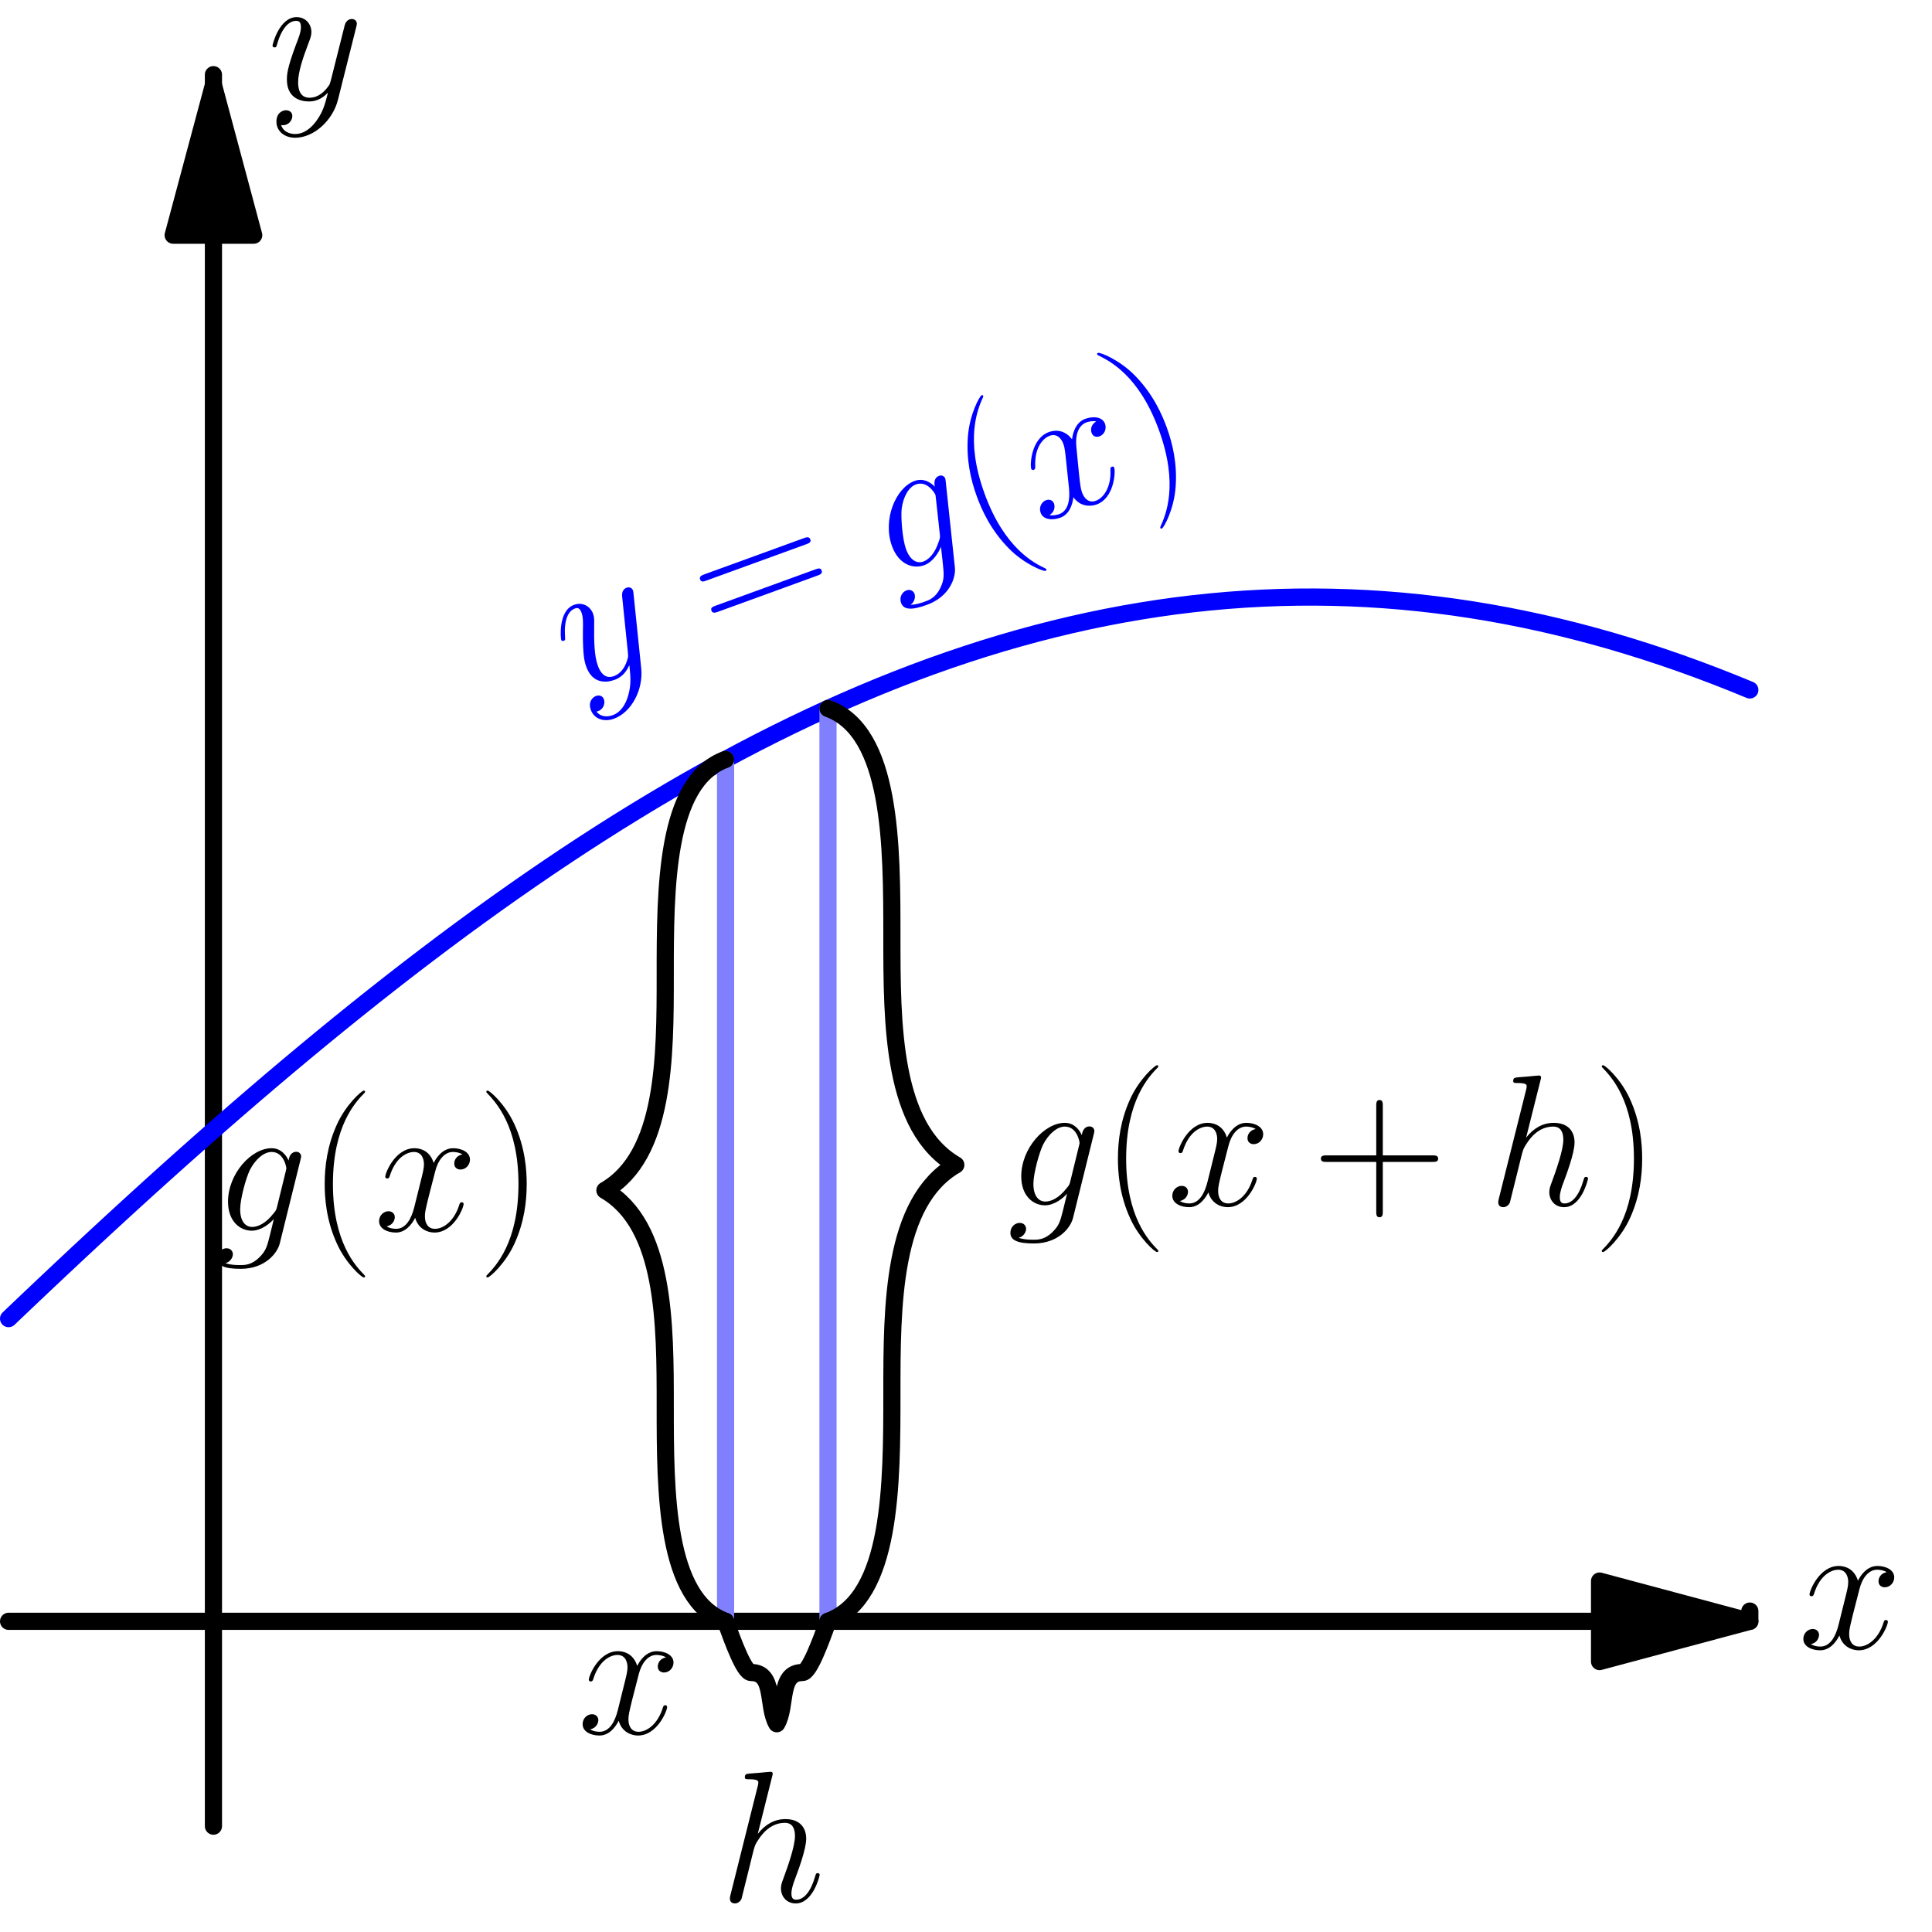 <?xml version='1.0'?>
<!-- This file was generated by dvisvgm 1.8.1 -->
<svg height='256.049pt' version='1.1' viewBox='56.621 54.06 256.075 256.049' width='256.075pt' xmlns='http://www.w3.org/2000/svg' xmlns:xlink='http://www.w3.org/1999/xlink'>
<defs>
<path d='M8.378 -3.148C8.279 -2.751 8.229 -2.652 7.907 -2.28C6.891 -0.967 5.85 -0.496 5.081 -0.496C4.263 -0.496 3.495 -1.14 3.495 -2.851C3.495 -4.164 4.239 -6.94 4.784 -8.056C5.503 -9.444 6.618 -10.435 7.659 -10.435C9.295 -10.435 9.617 -8.403 9.617 -8.254L9.543 -7.907L8.378 -3.148ZM9.915 -9.295C9.593 -10.014 8.899 -10.931 7.659 -10.931C4.957 -10.931 1.884 -7.535 1.884 -3.842C1.884 -1.264 3.445 0 5.032 0C6.345 0 7.51 -1.041 7.957 -1.537L7.411 0.694C7.064 2.057 6.916 2.677 6.023 3.545C5.007 4.561 4.065 4.561 3.52 4.561C2.776 4.561 2.156 4.511 1.537 4.313C2.33 4.09 2.528 3.396 2.528 3.123C2.528 2.727 2.231 2.33 1.686 2.33C1.091 2.33 0.446 2.826 0.446 3.644C0.446 4.66 1.462 5.057 3.569 5.057C6.767 5.057 8.428 2.999 8.75 1.661L11.501 -9.444C11.576 -9.741 11.576 -9.791 11.576 -9.84C11.576 -10.188 11.303 -10.46 10.931 -10.46C10.336 -10.46 9.989 -9.964 9.915 -9.295Z' id='g0-103'/>
<path d='M6.965 -16.582C6.99 -16.682 7.04 -16.83 7.04 -16.954C7.04 -17.202 6.792 -17.202 6.742 -17.202C6.717 -17.202 5.503 -17.103 5.379 -17.078C4.957 -17.053 4.586 -17.004 4.139 -16.979C3.52 -16.93 3.346 -16.905 3.346 -16.459C3.346 -16.211 3.545 -16.211 3.892 -16.211C5.106 -16.211 5.131 -15.988 5.131 -15.74C5.131 -15.591 5.081 -15.393 5.057 -15.318L1.462 -0.967C1.363 -0.595 1.363 -0.545 1.363 -0.397C1.363 0.149 1.785 0.248 2.033 0.248C2.454 0.248 2.776 -0.074 2.9 -0.347L4.016 -4.833C4.139 -5.379 4.288 -5.899 4.412 -6.445C4.685 -7.486 4.685 -7.51 5.156 -8.229S6.742 -10.435 8.651 -10.435C9.642 -10.435 9.989 -9.692 9.989 -8.7C9.989 -7.312 9.022 -4.61 8.477 -3.123C8.254 -2.528 8.13 -2.206 8.13 -1.76C8.13 -0.644 8.899 0.248 10.088 0.248C12.393 0.248 13.261 -3.396 13.261 -3.545C13.261 -3.668 13.162 -3.768 13.013 -3.768C12.79 -3.768 12.765 -3.693 12.641 -3.272C12.071 -1.289 11.154 -0.248 10.163 -0.248C9.915 -0.248 9.518 -0.273 9.518 -1.066C9.518 -1.71 9.816 -2.503 9.915 -2.776C10.361 -3.966 11.476 -6.891 11.476 -8.328C11.476 -9.816 10.609 -10.931 8.725 -10.931C7.312 -10.931 6.073 -10.262 5.057 -8.973L6.965 -16.582Z' id='g0-104'/>
<path d='M11.749 -10.113C10.956 -9.964 10.658 -9.37 10.658 -8.899C10.658 -8.304 11.129 -8.105 11.476 -8.105C12.22 -8.105 12.741 -8.75 12.741 -9.419C12.741 -10.46 11.551 -10.931 10.51 -10.931C8.998 -10.931 8.155 -9.444 7.932 -8.973C7.362 -10.832 5.825 -10.931 5.379 -10.931C2.851 -10.931 1.512 -7.684 1.512 -7.139C1.512 -7.04 1.611 -6.916 1.785 -6.916C1.983 -6.916 2.033 -7.064 2.082 -7.163C2.925 -9.915 4.586 -10.435 5.304 -10.435C6.42 -10.435 6.643 -9.394 6.643 -8.799C6.643 -8.254 6.494 -7.684 6.197 -6.494L5.354 -3.098C4.982 -1.611 4.263 -0.248 2.95 -0.248C2.826 -0.248 2.206 -0.248 1.686 -0.57C2.578 -0.744 2.776 -1.487 2.776 -1.785C2.776 -2.28 2.404 -2.578 1.933 -2.578C1.339 -2.578 0.694 -2.057 0.694 -1.264C0.694 -0.223 1.859 0.248 2.925 0.248C4.115 0.248 4.957 -0.694 5.478 -1.71C5.875 -0.248 7.114 0.248 8.031 0.248C10.559 0.248 11.898 -2.999 11.898 -3.545C11.898 -3.668 11.799 -3.768 11.65 -3.768C11.427 -3.768 11.402 -3.644 11.328 -3.445C10.658 -1.264 9.221 -0.248 8.105 -0.248C7.238 -0.248 6.767 -0.892 6.767 -1.909C6.767 -2.454 6.866 -2.851 7.263 -4.486L8.13 -7.857C8.502 -9.345 9.345 -10.435 10.485 -10.435C10.534 -10.435 11.229 -10.435 11.749 -10.113Z' id='g0-120'/>
<path d='M6.519 2.776C5.85 3.718 4.883 4.561 3.668 4.561C3.371 4.561 2.181 4.511 1.809 3.371C1.884 3.396 2.008 3.396 2.057 3.396C2.801 3.396 3.297 2.751 3.297 2.181S2.826 1.413 2.454 1.413C2.057 1.413 1.19 1.71 1.19 2.925C1.19 4.189 2.256 5.057 3.668 5.057C6.147 5.057 8.651 2.776 9.345 0.025L11.774 -9.642C11.799 -9.766 11.848 -9.915 11.848 -10.063C11.848 -10.435 11.551 -10.683 11.179 -10.683C10.956 -10.683 10.435 -10.584 10.237 -9.84L8.403 -2.553C8.279 -2.107 8.279 -2.057 8.081 -1.785C7.585 -1.091 6.767 -0.248 5.577 -0.248C4.189 -0.248 4.065 -1.611 4.065 -2.28C4.065 -3.693 4.734 -5.602 5.404 -7.387C5.676 -8.105 5.825 -8.452 5.825 -8.948C5.825 -9.989 5.081 -10.931 3.867 -10.931C1.586 -10.931 0.669 -7.337 0.669 -7.139C0.669 -7.04 0.768 -6.916 0.942 -6.916C1.165 -6.916 1.19 -7.015 1.289 -7.362C1.884 -9.444 2.826 -10.435 3.792 -10.435C4.016 -10.435 4.437 -10.435 4.437 -9.617C4.437 -8.973 4.164 -8.254 3.792 -7.312C2.578 -4.065 2.578 -3.247 2.578 -2.652C2.578 -0.297 4.263 0.248 5.503 0.248C6.222 0.248 7.114 0.025 7.981 -0.892L8.006 -0.868C7.634 0.595 7.387 1.562 6.519 2.776Z' id='g0-121'/>
<path d='M7.585 6.048C7.585 6.023 7.585 5.974 7.51 5.899C6.37 4.734 3.321 1.562 3.321 -6.172S6.321 -17.053 7.535 -18.293C7.535 -18.318 7.585 -18.367 7.585 -18.442S7.51 -18.566 7.411 -18.566C7.139 -18.566 5.032 -16.731 3.817 -14.005C2.578 -11.253 2.231 -8.576 2.231 -6.197C2.231 -4.412 2.404 -1.388 3.892 1.809C5.081 4.387 7.114 6.197 7.411 6.197C7.535 6.197 7.585 6.147 7.585 6.048Z' id='g1-40'/>
<path d='M6.519 -6.172C6.519 -7.957 6.345 -10.981 4.858 -14.178C3.668 -16.756 1.636 -18.566 1.339 -18.566C1.264 -18.566 1.165 -18.541 1.165 -18.417C1.165 -18.367 1.19 -18.342 1.215 -18.293C2.404 -17.053 5.428 -13.905 5.428 -6.197C5.428 1.537 2.429 4.685 1.215 5.924C1.19 5.974 1.165 5.998 1.165 6.048C1.165 6.172 1.264 6.197 1.339 6.197C1.611 6.197 3.718 4.363 4.933 1.636C6.172 -1.115 6.519 -3.792 6.519 -6.172Z' id='g1-41'/>
<path d='M9.345 -5.751H15.913C16.26 -5.751 16.682 -5.751 16.682 -6.172C16.682 -6.618 16.285 -6.618 15.913 -6.618H9.345V-13.187C9.345 -13.534 9.345 -13.955 8.923 -13.955C8.477 -13.955 8.477 -13.559 8.477 -13.187V-6.618H1.909C1.562 -6.618 1.14 -6.618 1.14 -6.197C1.14 -5.751 1.537 -5.751 1.909 -5.751H8.477V0.818C8.477 1.165 8.477 1.586 8.899 1.586C9.345 1.586 9.345 1.19 9.345 0.818V-5.751Z' id='g1-43'/>
<path d='M15.938 -7.957C16.31 -7.957 16.682 -7.957 16.682 -8.378C16.682 -8.824 16.26 -8.824 15.839 -8.824H1.983C1.562 -8.824 1.14 -8.824 1.14 -8.378C1.14 -7.957 1.512 -7.957 1.884 -7.957H15.938ZM15.839 -3.545C16.26 -3.545 16.682 -3.545 16.682 -3.991C16.682 -4.412 16.31 -4.412 15.938 -4.412H1.884C1.512 -4.412 1.14 -4.412 1.14 -3.991C1.14 -3.545 1.562 -3.545 1.983 -3.545H15.839Z' id='g1-61'/>
</defs>
<g id='page1'>
<g transform='matrix(1 0 0 1 84.911 268.955)'>
<path d='M 183.723 0L -27.152 -0' fill='none' stroke='#000000' stroke-linecap='round' stroke-linejoin='round' stroke-miterlimit='10.037' stroke-width='2.276'/>
</g>
<g transform='matrix(1 0 0 1 84.911 268.955)'>
<path d='M 203.64 -1.66461e-15L 183.723 -5.337L 183.723 5.337L 203.64 -1.66461e-15Z' fill='#000000'/>
</g>
<g transform='matrix(1 0 0 1 84.911 268.955)'>
<path d='M 203.64 -1.66461e-15L 183.723 -5.337L 183.723 5.337L 203.64 -1.66461e-15Z' fill='none' stroke='#000000' stroke-linecap='round' stroke-linejoin='round' stroke-miterlimit='10.037' stroke-width='2.276'/>
</g>
<g transform='matrix(1 0 0 1 84.911 268.955)'>
<path d='M 203.64 0L 203.64 -1.358' fill='none' stroke='#000000' stroke-linecap='round' stroke-linejoin='round' stroke-miterlimit='10.037' stroke-width='2.276'/>
</g><use x='294.949' xlink:href='#g0-120' y='272.55'/>

<g transform='matrix(1 0 0 1 84.911 268.955)'>
<path d='M 0 -183.723L 0 27.152' fill='none' stroke='#000000' stroke-linecap='round' stroke-linejoin='round' stroke-miterlimit='10.037' stroke-width='2.276'/>
</g>
<g transform='matrix(1 0 0 1 84.911 268.955)'>
<path d='M -1.66461e-15 -203.64L -5.337 -183.723L 5.337 -183.723L -1.66461e-15 -203.64Z' fill='#000000'/>
</g>
<g transform='matrix(1 0 0 1 84.911 268.955)'>
<path d='M -1.66461e-15 -203.64L -5.337 -183.723L 5.337 -183.723L -1.66461e-15 -203.64Z' fill='none' stroke='#000000' stroke-linecap='round' stroke-linejoin='round' stroke-miterlimit='10.037' stroke-width='2.276'/>
</g>
<g transform='matrix(1 0 0 1 84.911 268.955)'>
<path d='M 0 -203.64L 0 -204.997' fill='none' stroke='#000000' stroke-linecap='round' stroke-linejoin='round' stroke-miterlimit='10.037' stroke-width='2.276'/>
</g><use x='92.07' xlink:href='#g0-121' y='67.261'/>

<g transform='matrix(1 0 0 1 84.911 268.955)'>
<path d='M -27.152 -40.12L -24.844 -42.319L -22.536 -44.505L -20.228 -46.679L -17.92 -48.84L -15.612 -50.986L -13.305 -53.117L -10.997 -55.233L -8.689 -57.334L -6.381 -59.417L -4.073 -61.484L -1.765 -63.532L 0.543 -65.563L 2.851 -67.574L 5.159 -69.566L 7.467 -71.538L 9.775 -73.489L 12.083 -75.419L 14.391 -77.327L 16.698 -79.212L 19.006 -81.075L 21.314 -82.915L 23.622 -84.73L 25.93 -86.521L 28.238 -88.287L 30.546 -90.027L 32.854 -91.742L 35.162 -93.43L 37.47 -95.09L 39.778 -96.724L 42.086 -98.329L 44.394 -99.906L 46.701 -101.454L 49.009 -102.973L 51.317 -104.462L 53.625 -105.921L 55.933 -107.349L 58.241 -108.747L 60.549 -110.112L 62.857 -111.446L 65.165 -112.748L 67.473 -114.017L 69.781 -115.254L 72.088 -116.457L 74.396 -117.626L 76.704 -118.761L 79.012 -119.862L 81.32 -120.929L 83.628 -121.96L 85.936 -122.956L 88.244 -123.917L 90.552 -124.842L 92.86 -125.73L 95.168 -126.583L 97.476 -127.398L 99.784 -128.177L 102.091 -128.919L 104.399 -129.624L 106.707 -130.291L 109.015 -130.921L 111.323 -131.513L 113.631 -132.066L 115.939 -132.582L 118.247 -133.059L 120.555 -133.498L 122.863 -133.898L 125.171 -134.26L 127.479 -134.583L 129.786 -134.866L 132.094 -135.111L 134.402 -135.317L 136.71 -135.484L 139.018 -135.611L 141.326 -135.7L 143.634 -135.749L 145.942 -135.759L 148.25 -135.729L 150.558 -135.661L 152.866 -135.553L 155.174 -135.406L 157.482 -135.22L 159.789 -134.995L 162.097 -134.731L 164.405 -134.428L 166.713 -134.086L 169.021 -133.705L 171.329 -133.286L 173.637 -132.828L 175.945 -132.332L 178.253 -131.797L 180.561 -131.225L 182.869 -130.614L 185.177 -129.966L 187.484 -129.28L 189.792 -128.557L 192.1 -127.797L 194.408 -127L 196.716 -126.166L 199.024 -125.295L 201.332 -124.389L 203.64 -123.446' fill='none' stroke='#0000ff' stroke-linecap='round' stroke-linejoin='round' stroke-miterlimit='10.037' stroke-width='2.276'/>
</g><g fill='#0000ff' transform='matrix(0.94 -0.342 0.342 0.94 -38.839 63.713)'>
<use x='133.202' xlink:href='#g0-121' y='135.813'/>
<use x='152.766' xlink:href='#g1-61' y='135.813'/>
<use x='177.427' xlink:href='#g0-103' y='135.813'/>
<use x='189.895' xlink:href='#g1-40' y='135.813'/>
<use x='198.64' xlink:href='#g0-120' y='135.813'/>
<use x='212.381' xlink:href='#g1-41' y='135.813'/>
</g>

<g transform='matrix(1 0 0 1 84.911 268.955)'>
<path d='M 67.88 0L 67.88 -114.238' fill='none' stroke='#8080ff' stroke-linecap='round' stroke-linejoin='round' stroke-miterlimit='10.037' stroke-width='2.276'/>
</g>
<g transform='matrix(1 0 0 1 84.911 268.955)'>
<path d='M 81.456 0L 81.456 -120.99' fill='none' stroke='#8080ff' stroke-linecap='round' stroke-linejoin='round' stroke-miterlimit='10.037' stroke-width='2.276'/>
</g><use x='133.149' xlink:href='#g0-120' y='283.846'/>

<g transform='matrix(1 0 0 1 84.911 268.955)'>
<path d='M 81.456 0C 80.467 2.717 78.985 6.788 78.062 6.788C 74.886 6.788 76.026 11.224 74.668 13.576C 73.31 11.224 74.45 6.788 71.274 6.788C 70.351 6.788 68.869 2.717 67.88 -1.66258e-15' fill='none' stroke='#000000' stroke-linecap='round' stroke-linejoin='round' stroke-miterlimit='10.037' stroke-width='2.276'/>
</g><use x='152.001' xlink:href='#g0-104' y='306.101'/>

<g transform='matrix(1 0 0 1 84.911 268.955)'>
<path d='M 67.88 0C 59.883 -2.911 59.883 -17.173 59.883 -28.559C 59.883 -39.429 59.883 -52.502 51.887 -57.119C 59.883 -61.736 59.883 -74.809 59.883 -85.678C 59.883 -97.065 59.883 -111.327 67.88 -114.238' fill='none' stroke='#000000' stroke-linecap='round' stroke-linejoin='round' stroke-miterlimit='10.037' stroke-width='2.276'/>
</g><use x='84.96' xlink:href='#g0-103' y='217.18'/>
<use x='97.427' xlink:href='#g1-40' y='217.18'/>
<use x='106.172' xlink:href='#g0-120' y='217.18'/>
<use x='119.913' xlink:href='#g1-41' y='217.18'/>

<g transform='matrix(1 0 0 1 84.911 268.955)'>
<path d='M 81.456 -120.99C 89.925 -117.908 89.925 -102.802 89.925 -90.743C 89.925 -79.231 89.925 -65.385 98.395 -60.495C 89.925 -55.605 89.925 -41.759 89.925 -30.248C 89.925 -18.188 89.925 -3.083 81.456 0' fill='none' stroke='#000000' stroke-linecap='round' stroke-linejoin='round' stroke-miterlimit='10.037' stroke-width='2.276'/>
</g><use x='190.097' xlink:href='#g0-103' y='213.817'/>
<use x='202.564' xlink:href='#g1-40' y='213.817'/>
<use x='211.309' xlink:href='#g0-120' y='213.817'/>
<use x='230.558' xlink:href='#g1-43' y='213.817'/>
<use x='253.842' xlink:href='#g0-104' y='213.817'/>
<use x='267.761' xlink:href='#g1-41' y='213.817'/>
</g>
</svg>
